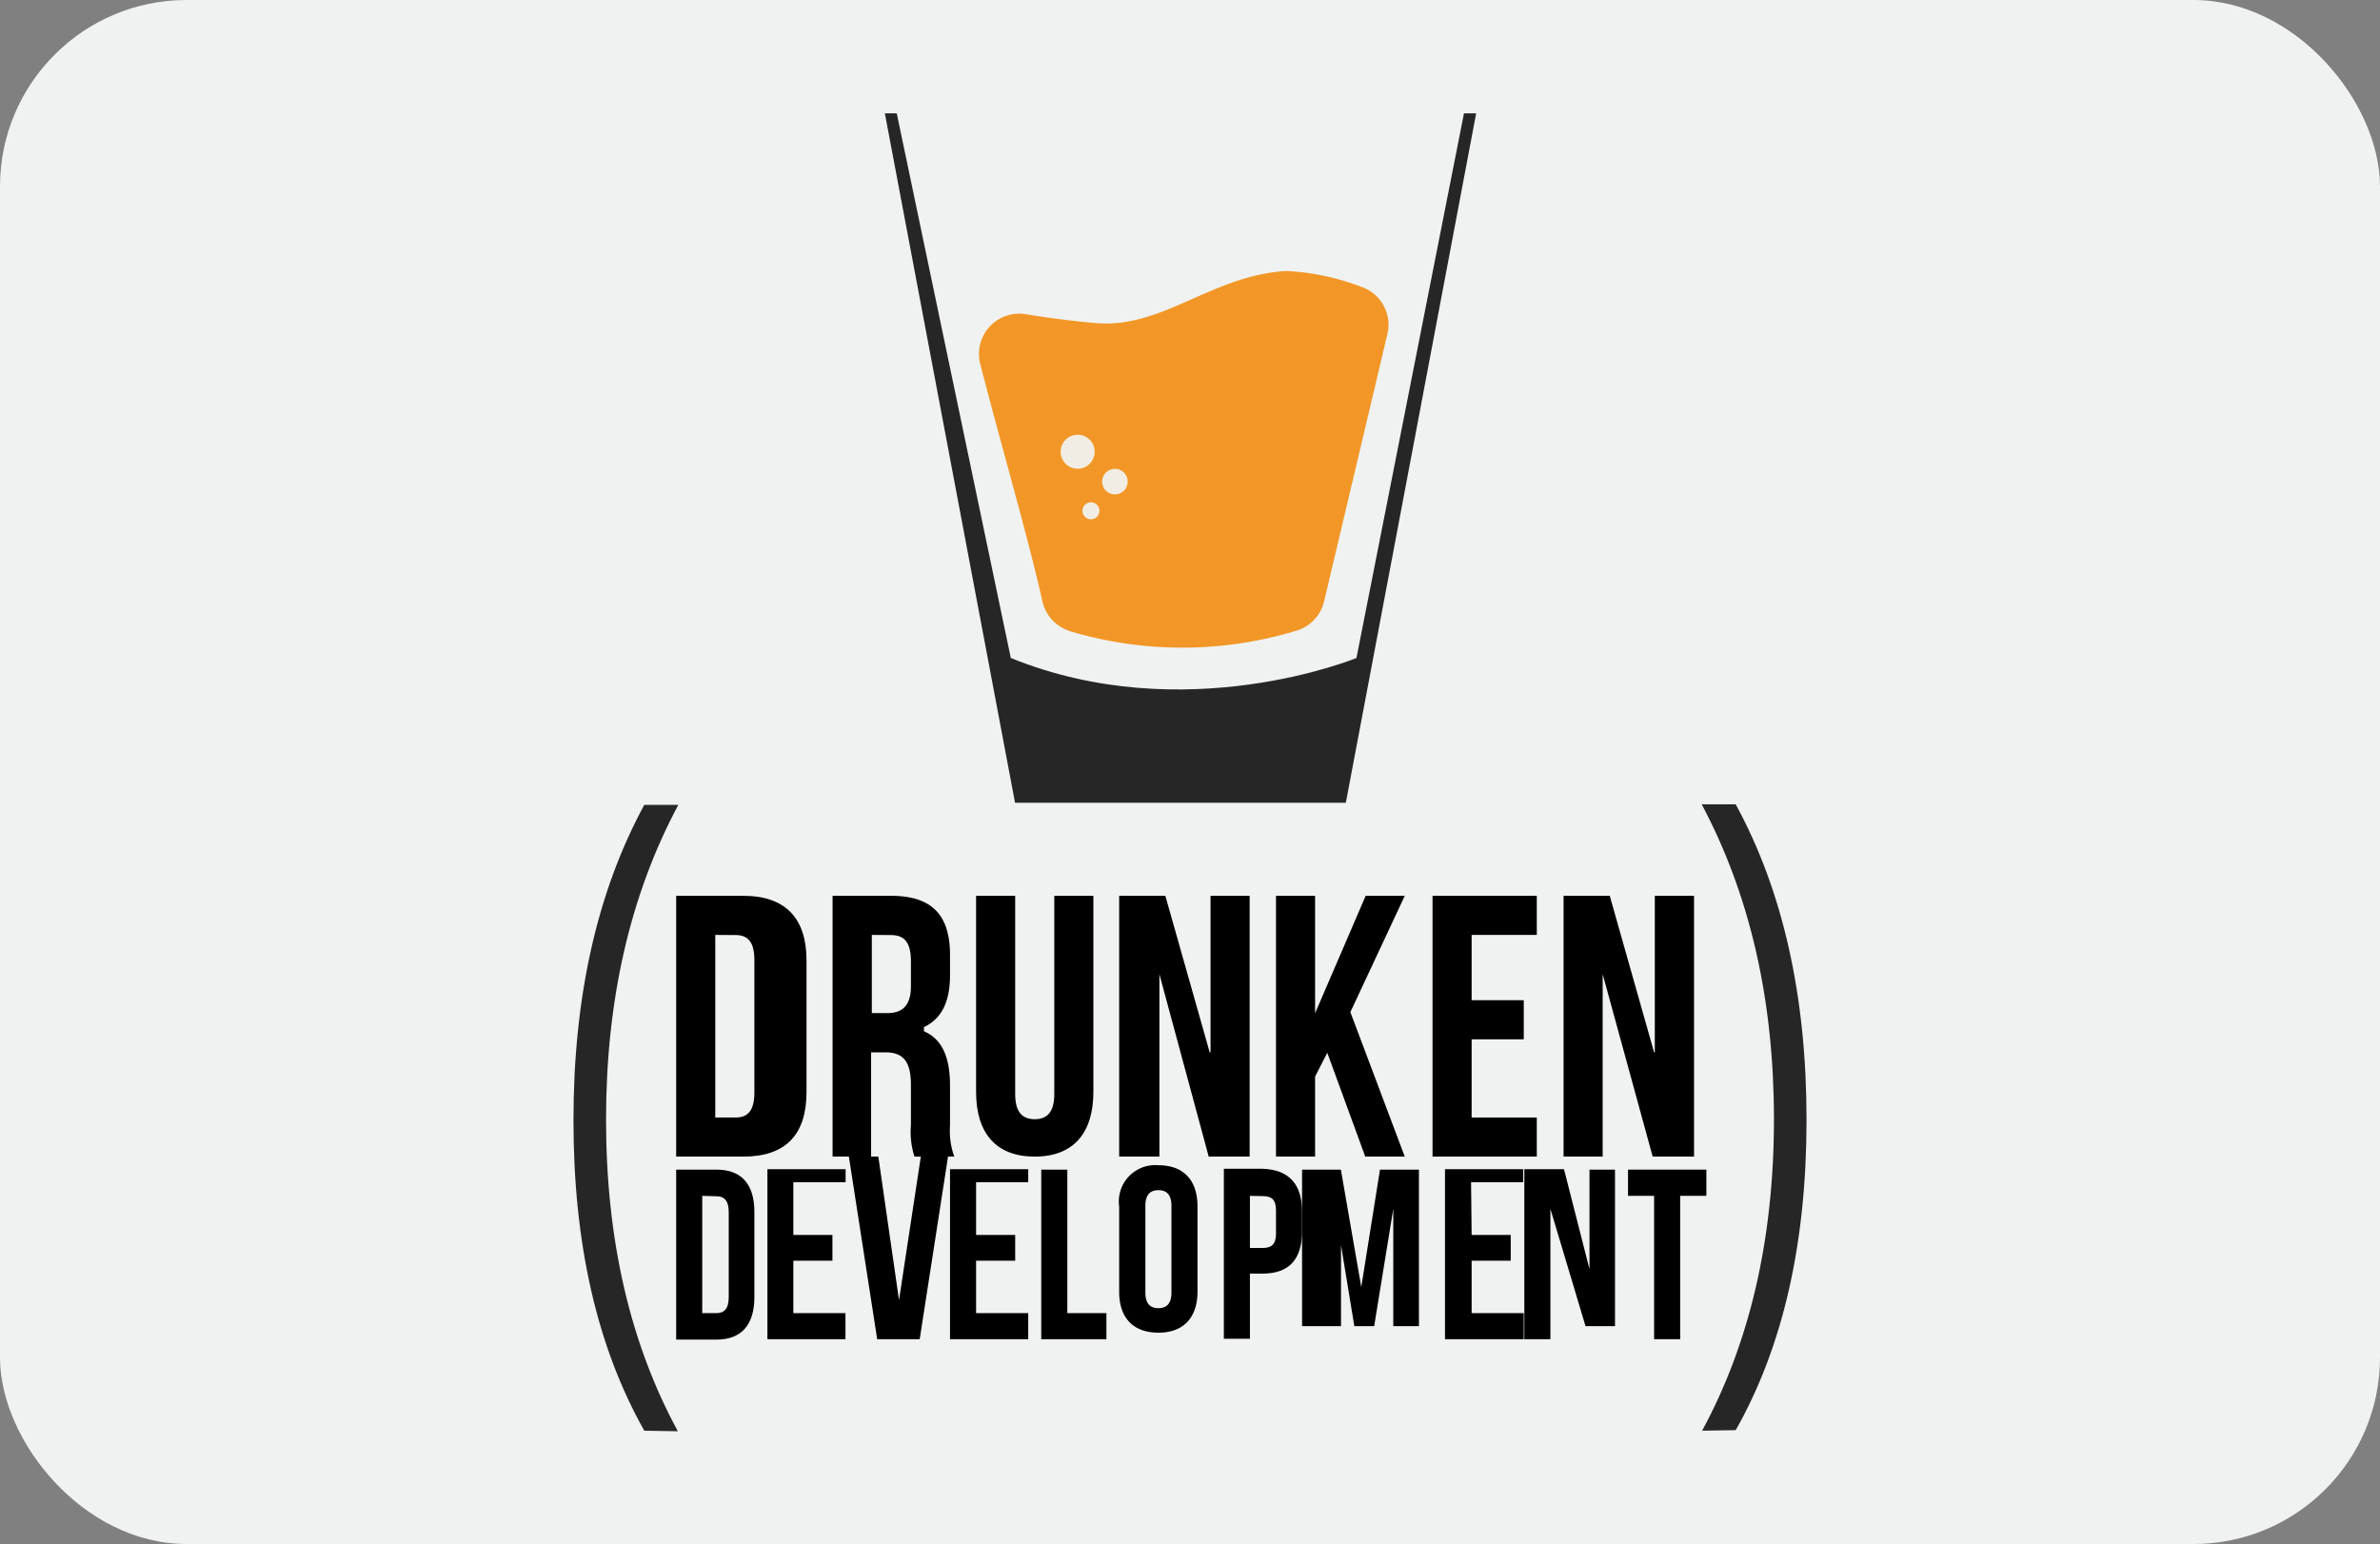 <svg xmlns="http://www.w3.org/2000/svg" xmlns:xlink="http://www.w3.org/1999/xlink" viewBox="0 0 168 109"><rect x="0" y="0" width="168" height="109" fill="#808080" stroke="none"/><defs><style>.cls-1{fill:none;}.cls-2{fill:#f0f2f2;}.cls-3{clip-path:url(#clip-path);}.cls-4{fill:#262626;}.cls-5{fill:#f29727;}.cls-6{fill:#f2ede4;}</style><clipPath id="clip-path"><rect class="cls-1" x="62.46" y="8.02" width="41.74" height="48.65"/></clipPath></defs><g id="Layer_2" data-name="Layer 2"><g id="Layer_1-2" data-name="Layer 1"><rect class="cls-2" width="168" height="109" rx="13.17"/><g id="Artwork_6" data-name="Artwork 6"><g id="Artwork_2" data-name="Artwork 2"><g class="cls-3"><g class="cls-3"><path class="cls-4" d="M71.35,46.45c12.29,5,24.4,0,24.4,0L103.34,8h.86L95,56.67H71.65L62.46,8h.84Z"/><path class="cls-5" d="M75.46,44.54a27.69,27.69,0,0,0,16,0,2.84,2.84,0,0,0,2-2.06L97.93,23.6a2.83,2.83,0,0,0-1.86-3.36,17.2,17.2,0,0,0-5.26-1.11c-5.26.3-8.72,4.06-13.41,3.68-1.16-.09-3.16-.33-5-.63a2.84,2.84,0,0,0-3.21,3.5c1.35,5.29,3.45,12.49,4.39,16.77a2.86,2.86,0,0,0,1.91,2.09"/><path class="cls-6" d="M79.6,34a.9.9,0,1,1-.9-.9.89.89,0,0,1,.9.9"/><path class="cls-6" d="M77.27,31.89a1.2,1.2,0,1,1-1.2-1.2,1.2,1.2,0,0,1,1.2,1.2"/><path class="cls-6" d="M77.61,36.06a.6.6,0,0,1-.6.6.6.6,0,1,1,0-1.2.6.6,0,0,1,.6.6"/></g></g></g><path d="M47.73,63.24h4.74c3,0,4.46,1.61,4.46,4.55V77.1c0,3-1.47,4.55-4.46,4.55H47.73ZM50.49,66V78.89h1.45c.82,0,1.31-.46,1.31-1.75V67.76c0-1.29-.49-1.75-1.31-1.75Z"/><path d="M64.55,81.65a5.71,5.71,0,0,1-.25-2.22V76.59c0-1.68-.56-2.3-1.81-2.3h-1v7.36H58.77V63.24h4.12c2.92,0,4.17,1.38,4.17,4.18v1.43c0,1.87-.59,3.06-1.84,3.66v.29c1.38.6,1.84,2,1.84,3.84v2.81a5.41,5.41,0,0,0,.3,2.2ZM61.54,66v5.52h1.09c1,0,1.67-.46,1.67-1.9V67.86c0-1.29-.43-1.85-1.42-1.85Z"/><path d="M71.66,63.24v14c0,1.3.53,1.77,1.38,1.77s1.38-.47,1.38-1.77v-14h2.76V77.08c0,2.91-1.41,4.57-4.14,4.57S68.9,80,68.9,77.08V63.24Z"/><path d="M81.84,68.77h0V81.65H79V63.24h3.26l3.13,11.05h.06V63.24h2.76V81.65H85.32Z"/><path d="M93.69,74.32,92.83,76v5.65H90.07V63.24h2.76v8.29h0l3.57-8.29h2.76l-3.84,8.21,3.84,10.2H96.37Z"/><path d="M103.88,70.61h3.68v2.76h-3.68v5.52h4.6v2.76h-7.36V63.24h7.36V66h-4.6Z"/><path d="M113.13,68.77h0V81.65h-2.76V63.24h3.26l3.13,11.05h.05V63.24h2.77V81.65h-2.92Z"/><path d="M47.73,82.57h2.84c1.8,0,2.68,1.05,2.68,3v6c0,1.92-.88,3-2.68,3H47.73Zm1.84,1.85V92.7h1c.54,0,.87-.3.87-1.13v-6c0-.83-.33-1.12-.87-1.12Z"/><path d="M56,87.18h2.76V89H56V92.7h3.68v1.84H54.17v-12h5.52v.92H56Z"/><path d="M63.46,91.78h0L65,81.65h1.92l-2,12.89h-3l-2-12.89H62Z"/><path d="M68.9,87.18h2.76V89H68.9V92.7h3.68v1.84H67.06v-12h5.52v.92H68.9Z"/><path d="M73.5,82.57h1.84V92.7H78.1v1.84H73.5Z"/><path d="M79,85.17a2.57,2.57,0,0,1,2.77-2.91c1.78,0,2.76,1.06,2.76,2.91v6c0,1.86-1,2.91-2.76,2.91S79,93.05,79,91.19Zm1.85,6.07c0,.8.35,1.11.92,1.11s.92-.31.92-1.11V85.13c0-.81-.36-1.11-.92-1.11s-.92.3-.92,1.11Z"/><path d="M91.91,85.53v1.38c0,2-.92,3-2.79,3h-.89v4.6H86.39v-12h2.74C91,82.57,91.91,83.62,91.91,85.53Zm-3.68-1.11V88.1h.9c.61,0,.94-.25.94-1V85.44c0-.78-.33-1-.94-1Z"/><path d="M96.09,90.86h0l1.32-8.29h2.75V93.62H98.35V85.34h0L97,93.62h-1.4l-1.36-8.28h.42v8.28H91.91V82.57h2.74Z"/><path d="M103.88,87.18h2.76V89h-2.76V92.7h3.68v1.84H102v-12h5.52v.92h-3.68Z"/><path d="M109.44,85.34h0v9.2h-1.84v-12h2.8l1.88,7.37h-.08V82.57H114V93.62h-2.08Z"/><path d="M114.92,82.57h5.53v1.85H118.6V94.54h-1.84V84.42h-1.84Z"/><path class="cls-4" d="M45.48,101q-5-8.85-5-21.91t5-22.27h2.4q-5.1,9.54-5.1,22.22t5.07,22Z"/><path class="cls-4" d="M120.15,101q5.07-9.36,5.07-22t-5.1-22.22h2.4q5,9.17,5,22.27t-5,21.91Z"/></g></g></g></svg>